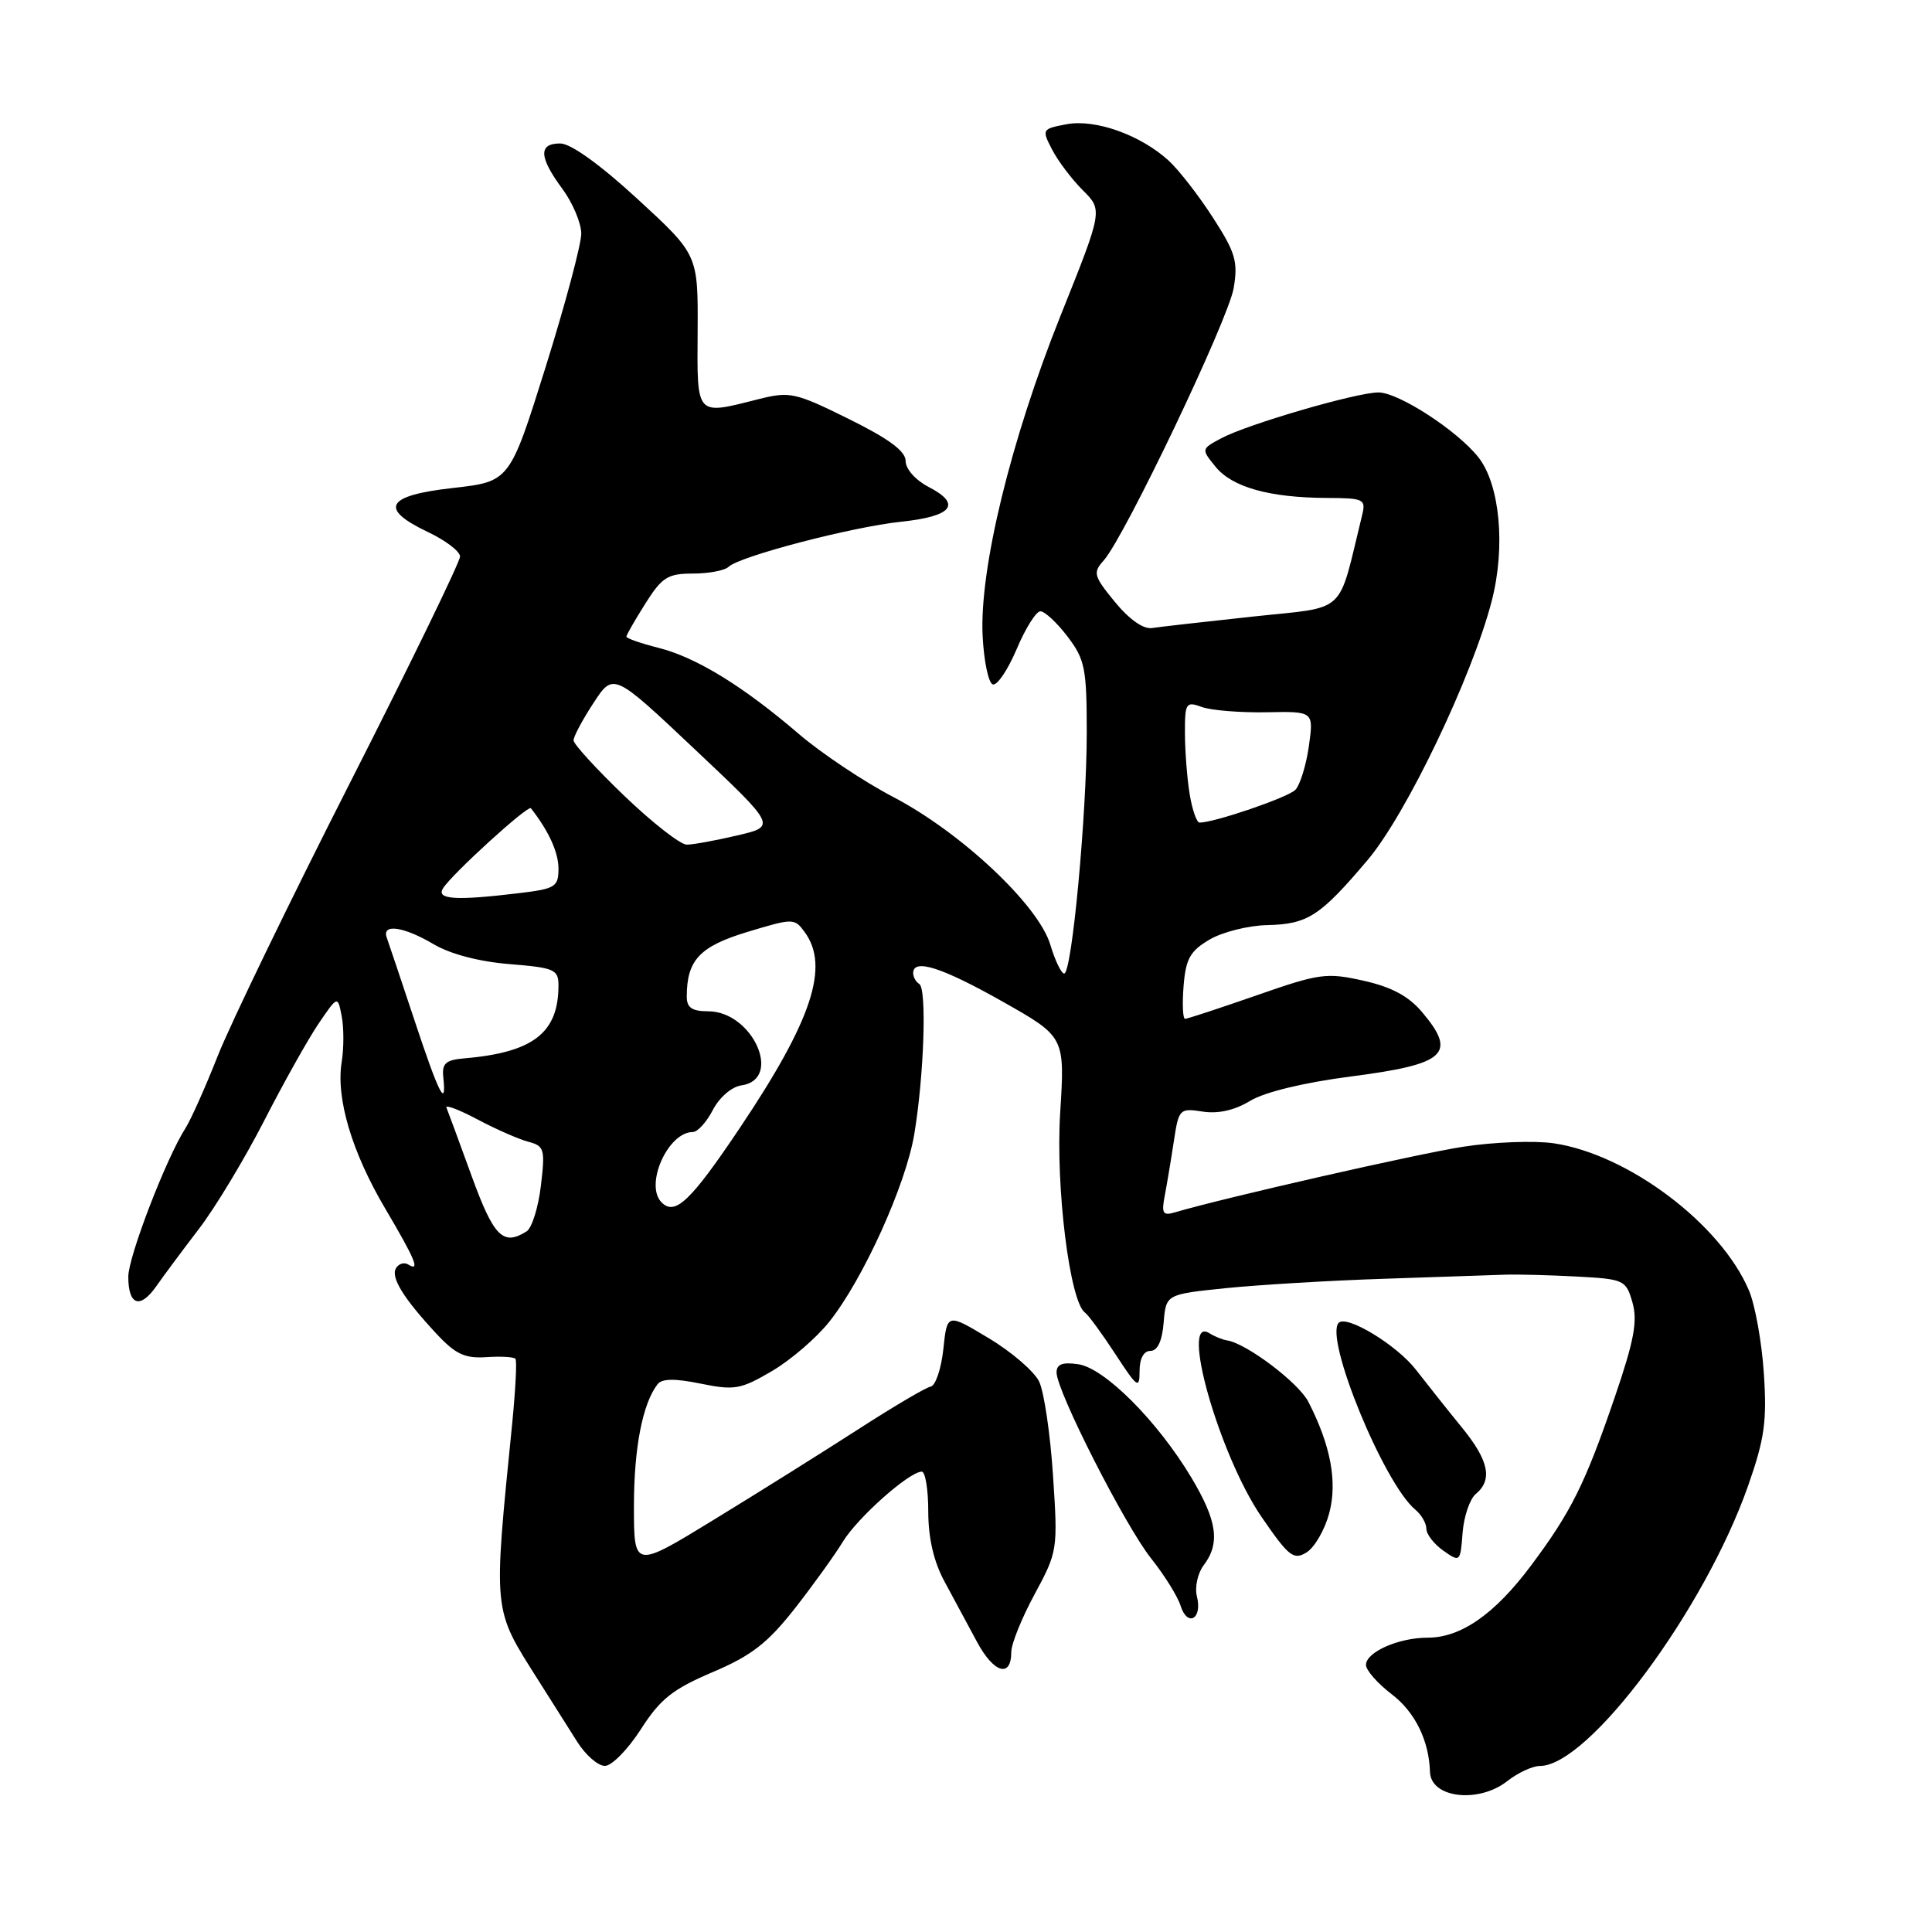 <?xml version="1.0" encoding="UTF-8" standalone="no"?>
<!DOCTYPE svg PUBLIC "-//W3C//DTD SVG 1.1//EN" "http://www.w3.org/Graphics/SVG/1.1/DTD/svg11.dtd" >
<svg xmlns="http://www.w3.org/2000/svg" xmlns:xlink="http://www.w3.org/1999/xlink" version="1.1" viewBox="0 0 256 256">
 <g >
 <path fill="currentColor"
d=" M 199.73 236.00 C 201.13 234.90 203.07 234.00 204.04 234.00 C 210.49 234.00 225.83 213.36 231.62 196.91 C 233.82 190.64 234.14 188.34 233.72 181.98 C 233.45 177.85 232.56 172.90 231.74 170.98 C 228.01 162.19 215.75 152.95 205.87 151.49 C 203.32 151.12 197.92 151.32 193.87 151.95 C 187.75 152.90 162.27 158.70 155.65 160.65 C 154.07 161.12 153.88 160.77 154.35 158.35 C 154.65 156.78 155.19 153.54 155.55 151.15 C 156.19 146.94 156.31 146.82 159.35 147.29 C 161.41 147.61 163.60 147.12 165.65 145.87 C 167.59 144.70 172.75 143.45 178.99 142.64 C 191.57 141.02 193.10 139.65 188.46 134.14 C 186.66 132.00 184.42 130.79 180.68 129.95 C 175.77 128.85 174.83 128.98 166.50 131.89 C 161.59 133.60 157.33 135.00 157.03 135.00 C 156.73 135.00 156.64 133.05 156.83 130.66 C 157.12 127.05 157.69 126.02 160.27 124.50 C 161.97 123.50 165.42 122.63 167.93 122.58 C 173.29 122.46 174.93 121.39 181.24 113.93 C 186.36 107.86 195.08 89.64 197.67 79.60 C 199.51 72.45 198.75 64.22 195.90 60.60 C 193.11 57.06 185.32 52.00 182.65 52.00 C 179.75 52.00 165.31 56.21 161.83 58.07 C 159.16 59.50 159.16 59.50 161.07 61.85 C 163.27 64.56 168.21 65.94 175.77 65.98 C 180.72 66.00 181.01 66.13 180.49 68.25 C 177.19 81.72 178.70 80.33 166.00 81.70 C 159.68 82.38 153.67 83.06 152.64 83.22 C 151.50 83.39 149.62 82.07 147.73 79.76 C 144.91 76.32 144.79 75.88 146.25 74.26 C 149.01 71.17 162.76 42.36 163.47 38.17 C 164.06 34.66 163.71 33.46 160.71 28.82 C 158.82 25.89 156.19 22.51 154.87 21.30 C 151.15 17.89 145.16 15.75 141.34 16.46 C 138.06 17.08 138.02 17.14 139.41 19.82 C 140.18 21.32 142.01 23.74 143.47 25.20 C 146.13 27.85 146.13 27.85 140.52 41.85 C 133.92 58.35 129.78 75.38 130.20 84.23 C 130.37 87.59 130.97 90.50 131.55 90.69 C 132.12 90.88 133.54 88.77 134.71 86.02 C 135.87 83.26 137.29 81.00 137.86 81.00 C 138.43 81.00 140.05 82.50 141.45 84.34 C 143.76 87.38 144.00 88.56 144.00 97.04 C 144.00 107.90 142.03 129.00 141.01 129.00 C 140.63 129.00 139.80 127.28 139.17 125.17 C 137.60 119.94 127.40 110.34 118.37 105.61 C 114.44 103.56 108.82 99.80 105.87 97.27 C 98.44 90.90 92.26 87.11 87.25 85.84 C 84.91 85.25 83.00 84.58 83.00 84.36 C 83.00 84.14 84.13 82.17 85.51 79.98 C 87.72 76.48 88.48 76.00 91.81 76.00 C 93.90 76.00 96.03 75.60 96.55 75.10 C 98.04 73.70 112.86 69.82 119.42 69.13 C 126.21 68.41 127.47 66.81 123.06 64.53 C 121.32 63.63 120.00 62.15 120.00 61.09 C 120.00 59.78 117.80 58.15 112.46 55.51 C 105.36 52.00 104.66 51.85 100.51 52.89 C 92.12 55.01 92.37 55.29 92.44 43.88 C 92.50 33.75 92.50 33.75 84.50 26.39 C 79.55 21.83 75.64 19.02 74.25 19.01 C 71.33 19.00 71.40 20.80 74.50 25.00 C 75.88 26.86 77.01 29.54 77.02 30.94 C 77.03 32.35 74.90 40.32 72.29 48.66 C 67.54 63.81 67.54 63.81 60.02 64.66 C 51.15 65.65 50.16 67.39 56.71 70.50 C 59.03 71.60 60.94 73.05 60.96 73.73 C 60.98 74.40 54.45 87.84 46.44 103.60 C 38.43 119.35 30.53 135.68 28.87 139.87 C 27.21 144.07 25.28 148.40 24.57 149.50 C 22.03 153.45 17.00 166.52 17.00 169.17 C 17.00 172.96 18.55 173.50 20.69 170.46 C 21.68 169.04 24.25 165.59 26.40 162.78 C 28.54 159.98 32.41 153.56 34.99 148.53 C 37.57 143.49 40.82 137.69 42.21 135.64 C 44.75 131.91 44.75 131.91 45.28 134.67 C 45.57 136.19 45.57 138.89 45.28 140.69 C 44.49 145.50 46.61 152.65 51.06 160.17 C 55.08 166.98 55.72 168.57 54.07 167.54 C 53.56 167.23 52.84 167.44 52.48 168.03 C 51.73 169.24 53.47 172.05 57.88 176.78 C 60.36 179.44 61.62 180.02 64.44 179.83 C 66.36 179.70 68.10 179.80 68.30 180.05 C 68.51 180.30 68.31 184.10 67.88 188.50 C 65.34 213.92 65.25 213.04 71.29 222.58 C 73.05 225.37 75.40 229.08 76.50 230.82 C 77.60 232.56 79.24 233.99 80.15 233.99 C 81.05 234.00 83.19 231.82 84.91 229.15 C 87.49 225.12 89.12 223.83 94.42 221.57 C 99.56 219.39 101.70 217.73 105.28 213.18 C 107.73 210.05 110.61 206.05 111.68 204.29 C 113.62 201.10 120.48 195.00 122.14 195.00 C 122.61 195.00 123.00 197.38 123.00 200.29 C 123.00 203.79 123.72 206.91 125.14 209.54 C 126.32 211.72 128.26 215.33 129.46 217.56 C 131.68 221.70 134.00 222.39 134.00 218.90 C 134.00 217.83 135.39 214.38 137.10 211.23 C 140.14 205.59 140.18 205.35 139.53 195.51 C 139.17 190.01 138.34 184.41 137.69 183.06 C 137.03 181.71 134.03 179.12 131.00 177.31 C 125.50 174.00 125.50 174.00 125.00 178.75 C 124.72 181.36 123.97 183.60 123.32 183.73 C 122.67 183.85 118.35 186.40 113.72 189.39 C 109.08 192.38 100.50 197.76 94.64 201.34 C 84.00 207.86 84.00 207.86 84.00 199.58 C 84.00 191.87 85.14 185.99 87.13 183.42 C 87.71 182.66 89.43 182.64 92.85 183.34 C 97.31 184.25 98.14 184.11 102.28 181.68 C 104.77 180.22 108.20 177.27 109.90 175.12 C 114.38 169.48 120.00 157.07 121.14 150.32 C 122.43 142.65 122.83 131.01 121.81 130.38 C 121.36 130.11 121.00 129.46 121.00 128.94 C 121.00 126.96 124.80 128.17 132.80 132.69 C 141.11 137.38 141.11 137.38 140.48 147.44 C 139.86 157.31 141.75 172.50 143.77 173.93 C 144.21 174.24 146.02 176.71 147.79 179.42 C 150.71 183.90 151.00 184.10 151.00 181.67 C 151.00 180.01 151.55 179.00 152.44 179.00 C 153.38 179.00 153.99 177.70 154.19 175.25 C 154.50 171.50 154.50 171.50 162.50 170.68 C 166.90 170.24 176.35 169.67 183.50 169.44 C 190.65 169.20 197.85 168.96 199.50 168.90 C 201.15 168.85 205.41 168.96 208.96 169.15 C 215.22 169.49 215.45 169.60 216.31 172.59 C 217.01 175.04 216.53 177.63 213.98 185.09 C 210.04 196.61 208.19 200.33 202.85 207.47 C 198.06 213.88 193.58 217.00 189.18 217.00 C 185.32 217.00 181.00 218.91 181.00 220.61 C 181.00 221.32 182.55 223.08 184.44 224.52 C 187.50 226.86 189.36 230.65 189.48 234.79 C 189.58 238.25 195.92 239.00 199.73 236.00 Z  M 158.60 211.55 C 158.29 210.32 158.69 208.47 159.49 207.41 C 161.71 204.48 161.29 201.52 157.85 195.77 C 153.38 188.31 146.37 181.28 142.88 180.77 C 140.79 180.46 140.00 180.76 140.00 181.86 C 140.00 184.32 149.07 202.15 152.53 206.50 C 154.28 208.70 156.04 211.52 156.43 212.76 C 157.34 215.65 159.35 214.53 158.60 211.55 Z  M 176.12 200.54 C 177.24 196.39 176.33 191.51 173.36 185.74 C 172.06 183.21 165.16 178.00 162.59 177.61 C 161.99 177.52 160.94 177.09 160.25 176.66 C 156.25 174.16 161.55 192.82 167.16 201.00 C 170.77 206.26 171.41 206.76 173.13 205.70 C 174.19 205.04 175.53 202.72 176.12 200.54 Z  M 195.55 197.96 C 197.81 196.09 197.28 193.53 193.75 189.20 C 191.96 187.01 189.21 183.54 187.62 181.50 C 185.09 178.23 178.46 174.20 177.39 175.28 C 175.44 177.23 183.36 196.57 187.53 200.03 C 188.34 200.70 189.00 201.84 189.00 202.57 C 189.00 203.29 190.01 204.60 191.25 205.47 C 193.46 207.03 193.51 206.99 193.80 203.11 C 193.97 200.93 194.76 198.62 195.55 197.96 Z  M 62.48 155.79 C 60.84 151.28 59.35 147.22 59.16 146.77 C 58.97 146.33 60.82 147.03 63.27 148.33 C 65.72 149.63 68.75 150.96 70.01 151.29 C 72.13 151.85 72.25 152.27 71.67 157.12 C 71.33 160.00 70.48 162.71 69.78 163.16 C 66.66 165.14 65.42 163.88 62.48 155.79 Z  M 87.67 159.33 C 85.37 157.04 88.49 150.00 91.80 150.00 C 92.43 150.00 93.63 148.68 94.46 147.07 C 95.33 145.40 96.95 144.00 98.24 143.82 C 103.78 143.03 99.72 134.00 93.83 134.00 C 91.70 134.00 91.00 133.52 91.00 132.07 C 91.00 127.22 92.70 125.41 99.02 123.49 C 105.11 121.65 105.27 121.65 106.62 123.50 C 109.96 128.06 107.60 135.19 98.05 149.43 C 91.52 159.16 89.46 161.13 87.67 159.33 Z  M 54.94 135.25 C 53.16 129.89 51.50 124.94 51.25 124.25 C 50.55 122.35 53.47 122.75 57.47 125.12 C 59.69 126.43 63.53 127.43 67.53 127.75 C 73.46 128.23 74.00 128.46 74.00 130.57 C 74.00 136.87 70.65 139.46 61.50 140.24 C 59.05 140.45 58.54 140.91 58.74 142.75 C 59.19 147.01 58.16 144.97 54.94 135.25 Z  M 58.70 117.71 C 59.86 115.84 69.97 106.62 70.35 107.10 C 72.69 110.08 74.00 112.93 74.00 115.08 C 74.00 117.52 73.60 117.77 68.75 118.35 C 60.37 119.36 57.78 119.19 58.70 117.71 Z  M 82.75 105.48 C 79.04 101.92 76.00 98.60 76.00 98.10 C 76.00 97.59 77.19 95.36 78.64 93.15 C 81.28 89.11 81.28 89.11 92.08 99.30 C 102.88 109.49 102.88 109.49 97.69 110.70 C 94.83 111.37 91.83 111.92 91.00 111.92 C 90.17 111.93 86.46 109.03 82.75 105.48 Z  M 157.64 105.25 C 157.30 103.19 157.02 99.56 157.01 97.18 C 157.00 93.13 157.14 92.91 159.25 93.68 C 160.49 94.13 164.33 94.44 167.79 94.38 C 174.08 94.25 174.08 94.25 173.43 98.88 C 173.07 101.42 172.26 104.02 171.64 104.66 C 170.66 105.67 160.91 109.00 158.95 109.00 C 158.57 109.00 157.98 107.31 157.64 105.25 Z "/>
</g>
</svg>